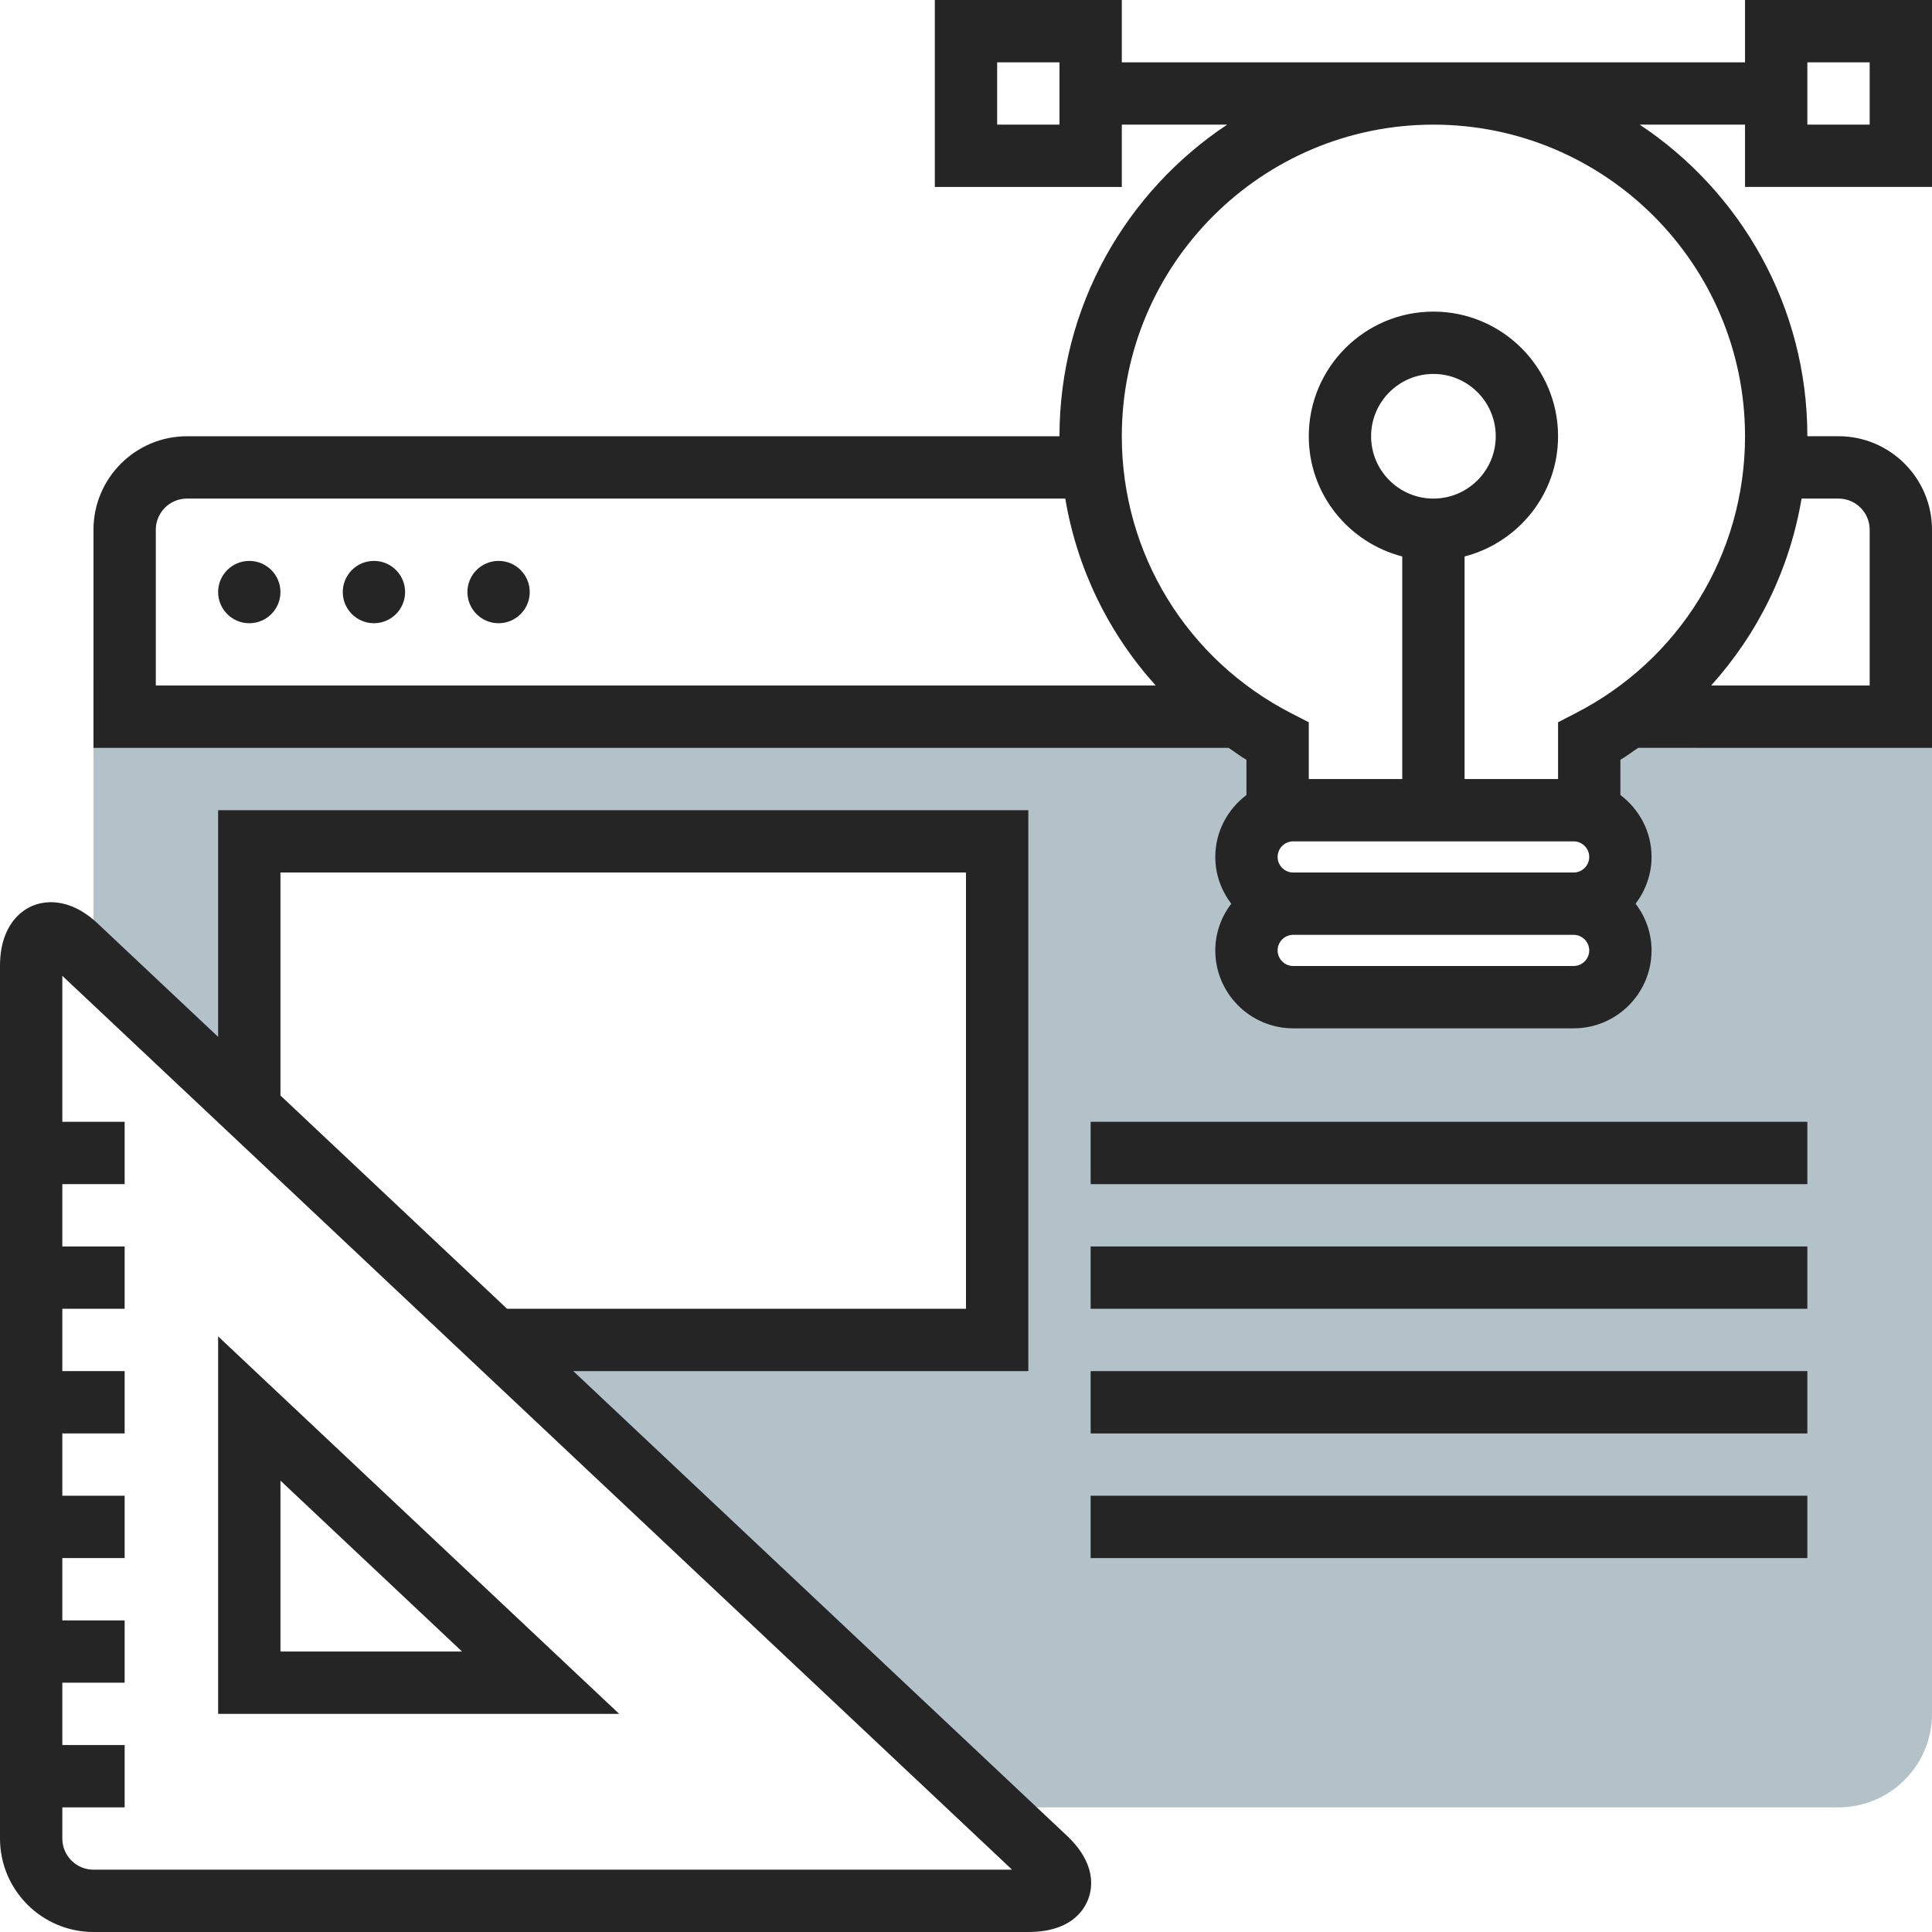 <svg xmlns="http://www.w3.org/2000/svg" viewBox="0 0 496 496"><path d="M428.264 176c-6.024 5.664-12.832 10.512-20.264 14.32V208h-4c6.624 0 12 5.376 12 12s-5.376 12-12 12c6.624 0 12 5.376 12 12s-5.376 12-12 12h-72c-6.624 0-12-5.376-12-12s5.376-12 12-12c-6.624 0-12-5.376-12-12s5.376-12 12-12h-4v-17.68c-7.432-3.808-14.24-8.656-20.264-14.32H24v71.056l71.368 67.168L64 284.704V216h192v128H127l127.496 120H472c13.232 0 24-10.768 24-24V176h-67.736z" fill="#b3c1c9"/><g fill="#252525"><circle cx="64" cy="152" r="8"/><circle cx="96" cy="152" r="8"/><circle cx="128" cy="152" r="8"/><path d="M147.176 352H264V208H56v58.192l-30.864-29.048c-7.784-7.328-14.4-5.616-16.88-4.56C5.768 233.648 0 237.296 0 248v224c0 13.232 10.768 24 24 24h240c10.472 0 14.088-5.176 15.312-8.272 1.224-3.088 2.152-9.344-5.48-16.52L147.176 352zM72 224h176v112H130.176L72 281.248V224zM24 480c-4.416 0-8-3.584-8-8v-8h16v-16H16v-16h16v-16H16v-16h16v-16H16v-16h16v-16H16v-16h16v-16H16v-16h16v-16H16v-37.48L259.832 480H24z"/><path d="M56 343.088V440h102.968L56 343.088zm16 37.032L118.624 424H72v-43.88zM496 48V0h-48v16H288V0h-48v48h48V32h27.048C289.136 49.208 272 78.624 272 112H48c-13.232 0-24 10.768-24 24v56h291.416c1.536 1.008 2.976 2.136 4.584 3.064v9.04c-4.832 3.656-8 9.392-8 15.904 0 4.52 1.56 8.648 4.096 12C313.56 235.352 312 239.48 312 244c0 11.032 8.968 20 20 20h72c11.032 0 20-8.968 20-20 0-4.52-1.56-8.648-4.096-12 2.536-3.352 4.096-7.48 4.096-12 0-6.512-3.168-12.248-8-15.904v-9.04c1.608-.928 3.048-2.056 4.584-3.064H496v-56c0-13.232-10.768-24-24-24h-8c0-33.376-17.136-62.792-43.048-80H448v16h48V48zM256 32V16h16v16h-16zM40 136c0-4.416 3.584-8 8-8h225.488c3.032 18.056 11.136 34.6 23.224 48H40v-40zm328-8c-8.824 0-16-7.176-16-16s7.176-16 16-16 16 7.176 16 16-7.176 16-16 16zm36 88c2.2 0 4 1.8 4 4s-1.8 4-4 4h-72c-2.2 0-4-1.8-4-4s1.8-4 4-4h72zm0 32h-72c-2.2 0-4-1.8-4-4s1.8-4 4-4h72c2.2 0 4 1.8 4 4s-1.8 4-4 4zm68-120c4.416 0 8 3.584 8 8v40h-40.712c12.088-13.4 20.184-29.944 23.224-48H472zm-24-16c0 30.136-16.728 57.416-43.648 71.184l-4.352 2.24V200h-24v-57.136c13.768-3.576 24-15.992 24-30.864 0-17.648-14.352-32-32-32s-32 14.352-32 32c0 14.872 10.232 27.288 24 30.864V200h-24v-14.576l-4.352-2.232C304.728 169.416 288 142.136 288 112c0-44.112 35.888-80 80-80s80 35.888 80 80zm32-96v16h-16V16h16zM280 288h184v16H280zm0 32h184v16H280zm0 32h184v16H280zm0 32h184v16H280z"/></g></svg>